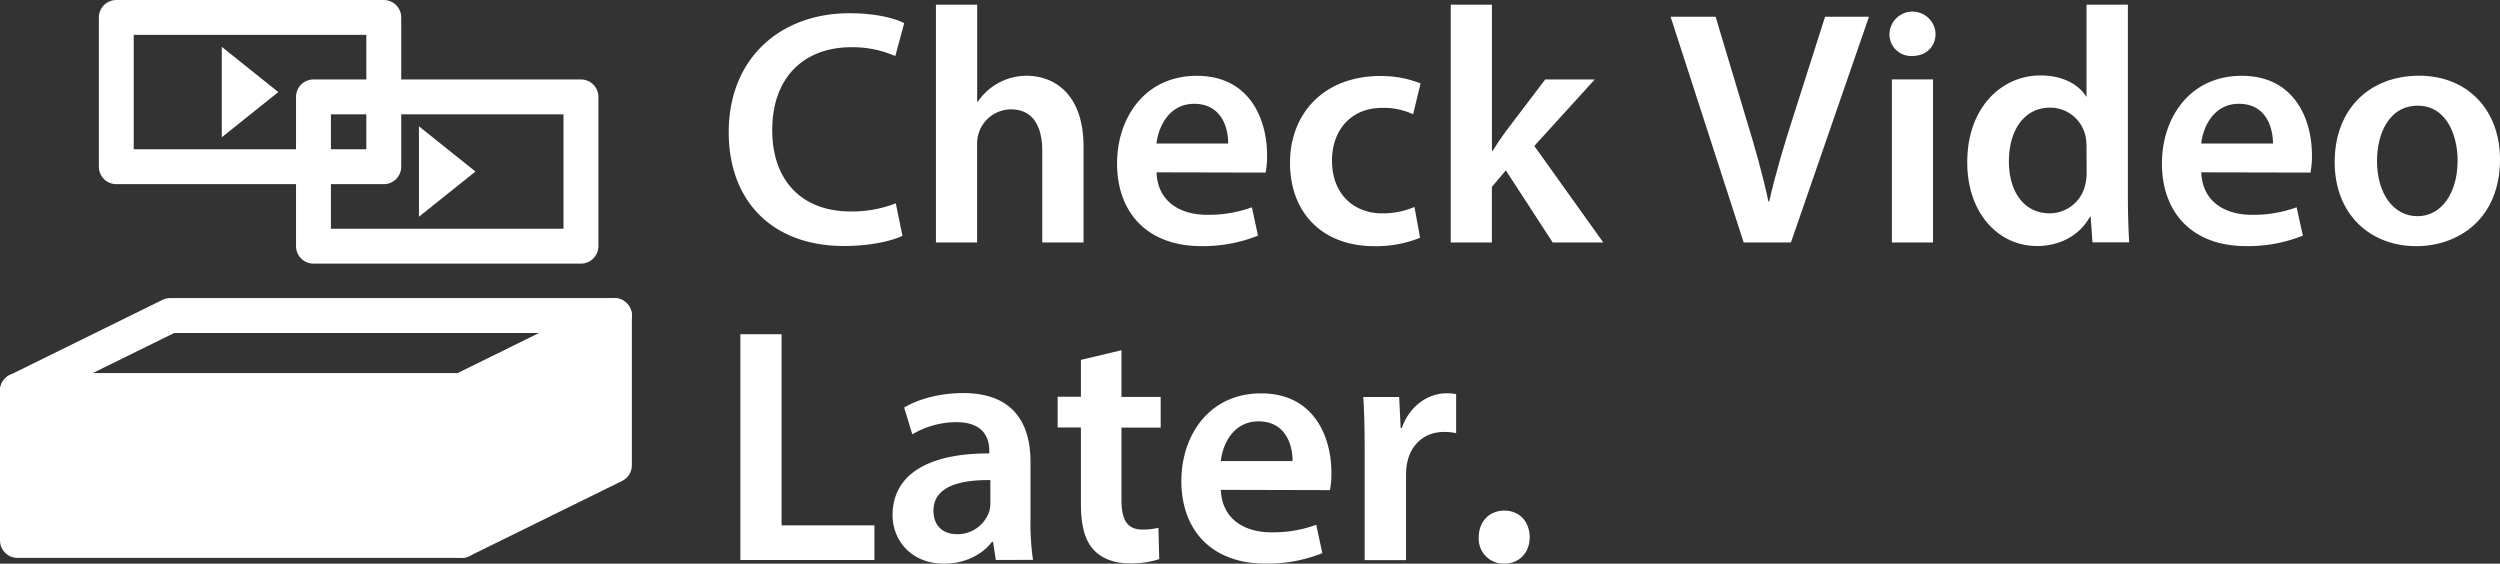 <svg xmlns="http://www.w3.org/2000/svg" viewBox="0 0 716.5 161.54"><rect x="0" y="0" width="716.5" height="161.54" fill="#333333" stroke="none"/><defs><style>.cls-1{fill:none;}.cls-1,.cls-3{stroke:#fff;stroke-linecap:round;stroke-linejoin:round;stroke-width:10px;}.cls-2,.cls-3{fill:#fff;}</style></defs><g id="レイヤー_2" data-name="レイヤー 2"><g id="レイヤー_1-2" data-name="レイヤー 1"><rect class="cls-1" x="33.33" y="5" width="76.66" height="42.78"/><polygon class="cls-2" points="79.76 26.39 63.56 13.43 63.56 39.35 79.76 26.39"/><rect class="cls-1" x="89.84" y="27.77" width="76.66" height="42.78"/><polygon class="cls-2" points="136.27 49.16 120.07 36.2 120.07 62.12 136.27 49.16"/><rect class="cls-3" x="5" y="111.97" width="127.32" height="42.92"/><polygon class="cls-3" points="176.09 133.35 132.32 154.88 132.32 111.97 176.09 90.43 176.09 133.35"/><polygon class="cls-1" points="132.32 111.97 5 111.97 48.77 90.43 176.09 90.43 132.32 111.97"/><path class="cls-2" d="M258.64,78.44c-2.8,1.39-8.95,2.92-16.79,2.92-20.52,0-33-12.89-33-32.59,0-21.27,14.85-34.12,34.63-34.12,7.78,0,13.28,1.57,15.67,2.85l-2.57,9.43A30.54,30.54,0,0,0,244,24.39c-13.19,0-22.68,8.24-22.68,23.79,0,14.26,8.31,23.29,22.52,23.29a34.53,34.53,0,0,0,12.9-2.34Z" transform="translate(0 -10.86)"/><path class="cls-2" d="M268.24,12.2h11.82V40h.19a16.92,16.92,0,0,1,13.95-7.43c7.95,0,16.34,5.27,16.34,20.27V80.35H298.71V54.13c0-6.77-2.44-11.93-9-11.93a9.75,9.75,0,0,0-9.15,6.63,10,10,0,0,0-.52,3.57V80.35H268.24Z" transform="translate(0 -10.86)"/><path class="cls-2" d="M331.46,60.25c.32,8.47,6.87,12.17,14.44,12.17a35.6,35.6,0,0,0,12.89-2.16l1.75,8.13a42.19,42.19,0,0,1-16.33,3c-15.17,0-24.06-9.38-24.06-23.7,0-12.89,7.83-25.1,22.86-25.1,15.19,0,20.13,12.49,20.13,22.73a25.2,25.2,0,0,1-.41,5ZM352,52c.05-4.33-1.83-11.39-9.75-11.39C335,40.63,332,47.24,331.45,52Z" transform="translate(0 -10.86)"/><path class="cls-2" d="M407,79a33.6,33.6,0,0,1-13.19,2.41c-14.65,0-24.09-9.4-24.09-23.9,0-14,9.56-24.87,26-24.87a30.69,30.69,0,0,1,11.41,2.13L405,43.61a19.88,19.88,0,0,0-8.94-1.83c-9,0-14.35,6.59-14.31,15.15,0,9.59,6.3,15.08,14.35,15.08a23,23,0,0,0,9.28-1.84Z" transform="translate(0 -10.86)"/><path class="cls-2" d="M427.59,54.11h.19c1.11-1.82,2.46-3.81,3.69-5.48l11.39-15h14.2L439.73,52.69,459.5,80.35H445L431.57,59.69l-4,4.74V80.35H415.78V12.2h11.81Z" transform="translate(0 -10.86)"/><path class="cls-2" d="M499.74,80.35l-20.95-64.7h12.9l8.82,29.42c2.5,8.16,4.66,15.73,6.33,23.56h.21c1.72-7.63,4.06-15.53,6.58-23.38l9.44-29.6h12.58l-22.37,64.7Z" transform="translate(0 -10.86)"/><path class="cls-2" d="M554.73,20.54c0,3.53-2.55,6.37-6.73,6.37a6.21,6.21,0,0,1-6.48-6.37,6.61,6.61,0,0,1,13.21,0ZM542.22,80.35V33.62H554V80.35Z" transform="translate(0 -10.86)"/><path class="cls-2" d="M609.85,12.2v55c0,4.79.17,9.94.38,13.11H599.71l-.53-7.4H599c-2.79,5.23-8.43,8.46-15.18,8.46-11.16,0-20-9.52-20-23.89-.08-15.65,9.71-25,21-25,6.4,0,11,2.64,13.09,6.09H598V12.2ZM598,53.09a16,16,0,0,0-.26-3.08,10.38,10.38,0,0,0-10.16-8.3c-7.62,0-11.83,6.71-11.83,15.37S580,72,587.48,72a10.48,10.48,0,0,0,10.2-8.41,14,14,0,0,0,.35-3.45Z" transform="translate(0 -10.86)"/><path class="cls-2" d="M630.88,60.25c.32,8.47,6.87,12.17,14.44,12.17a35.6,35.6,0,0,0,12.89-2.16L660,78.39a42.22,42.22,0,0,1-16.33,3c-15.17,0-24.06-9.38-24.06-23.7,0-12.89,7.83-25.1,22.86-25.1,15.19,0,20.13,12.49,20.13,22.73a24.28,24.28,0,0,1-.42,5ZM651.44,52c0-4.33-1.83-11.39-9.75-11.39-7.27,0-10.3,6.61-10.83,11.39Z" transform="translate(0 -10.86)"/><path class="cls-2" d="M716.5,56.53c0,17.17-12.06,24.88-24,24.88-13.18,0-23.38-9.1-23.38-24.08,0-15.33,10.09-24.77,24.18-24.77C707.19,32.56,716.5,42.36,716.5,56.53Zm-35.25.5c0,9,4.49,15.79,11.62,15.79,6.78,0,11.48-6.54,11.48-15.94,0-7.35-3.25-15.73-11.4-15.73C684.65,41.15,681.25,49.24,681.25,57Z" transform="translate(0 -10.86)"/><path class="cls-2" d="M212.19,106.65H224v54.78h26.61v9.92H212.19Z" transform="translate(0 -10.86)"/><path class="cls-2" d="M285.41,171.35l-.81-5.21h-.29c-2.83,3.69-7.72,6.26-13.77,6.26-9.48,0-14.73-6.77-14.73-13.9,0-11.79,10.5-17.76,27.72-17.69V140c0-3.07-1.22-8.18-9.49-8.15a25,25,0,0,0-12.57,3.49l-2.34-7.67c3.53-2.15,9.58-4.15,16.94-4.15,15,0,19.27,9.45,19.27,19.7v16.83a70.79,70.79,0,0,0,.72,11.26Zm-1.57-22.89c-8.34-.11-16.31,1.65-16.31,8.76,0,4.58,3,6.74,6.73,6.74a9.62,9.62,0,0,0,9.25-6.47,9.07,9.07,0,0,0,.33-2.57Z" transform="translate(0 -10.86)"/><path class="cls-2" d="M321.41,111.23v13.39h11.24v8.8H321.41V154c0,5.72,1.52,8.63,6,8.63a17.57,17.57,0,0,0,4.59-.52l.24,9a26.44,26.44,0,0,1-8.6,1.21c-4.35,0-8-1.47-10.16-3.85-2.54-2.68-3.69-7-3.69-13.1v-22h-6.67v-8.8h6.67V114Z" transform="translate(0 -10.86)"/><path class="cls-2" d="M349.9,151.25c.31,8.47,6.87,12.17,14.43,12.17a35.62,35.62,0,0,0,12.9-2.16l1.75,8.13a42.3,42.3,0,0,1-16.34,3c-15.17,0-24.06-9.37-24.06-23.69,0-12.9,7.83-25.1,22.86-25.1,15.19,0,20.14,12.49,20.14,22.73a25.11,25.11,0,0,1-.42,5ZM370.45,143c.05-4.32-1.83-11.38-9.75-11.38-7.27,0-10.3,6.6-10.82,11.38Z" transform="translate(0 -10.86)"/><path class="cls-2" d="M391.11,139.64c0-6.26-.13-10.86-.39-15H401l.43,8.88h.33c2.31-6.58,7.76-9.94,12.8-9.94a11.3,11.3,0,0,1,2.77.26V135a15.49,15.49,0,0,0-3.46-.34c-5.63,0-9.54,3.58-10.6,8.94a19.46,19.46,0,0,0-.3,3.56v24.24H391.11Z" transform="translate(0 -10.86)"/><path class="cls-2" d="M423.81,164.83c0-4.46,3-7.63,7.32-7.63s7.24,3.1,7.28,7.63c0,4.35-2.91,7.57-7.33,7.57A7.13,7.13,0,0,1,423.81,164.83Z" transform="translate(0 -10.86)"/></g></g></svg>